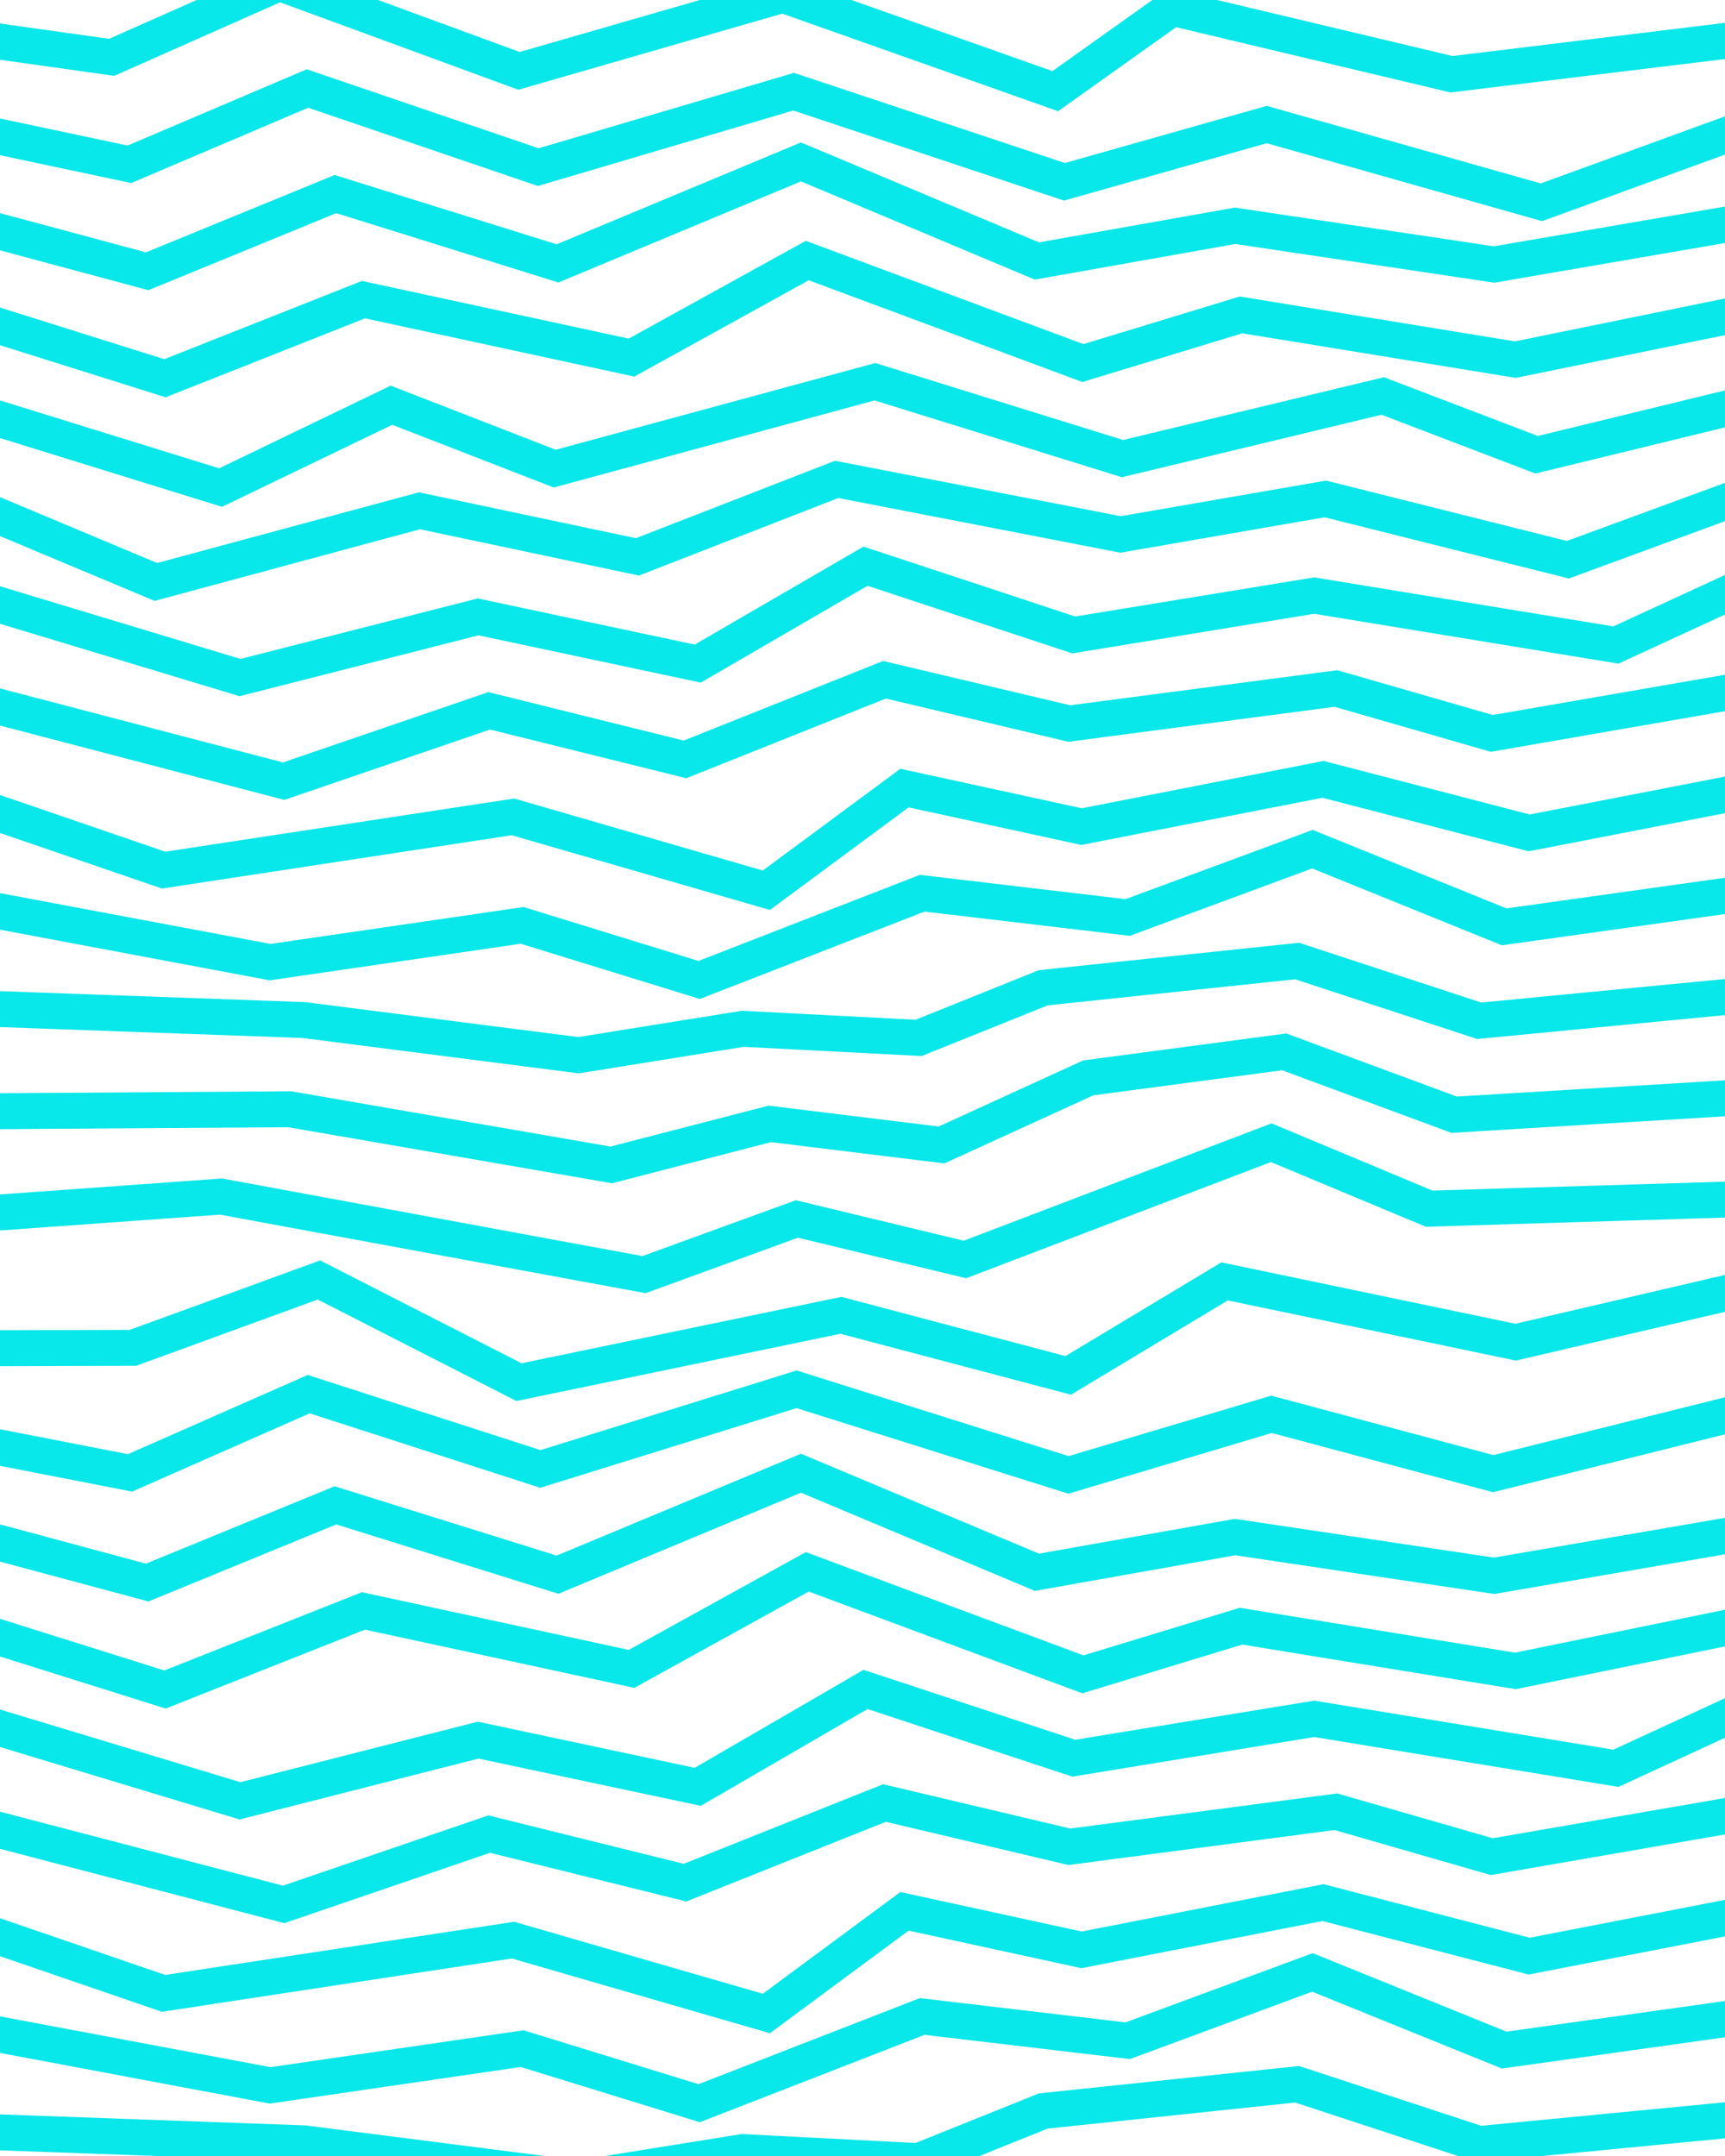 <svg xmlns="http://www.w3.org/2000/svg" xmlns:xlink="http://www.w3.org/1999/xlink" id="Layer_2"
  viewBox="0 0 1920 2400"
  stroke="#08e7e9"
>
  <defs>
    <style>
      .cls-1,.cls-2{fill:none;}.cls-3{clip-path:url(#clippath);}.cls-2{stroke-miterlimit:10;stroke-width:40px;}</style>
    <clipPath id="clippath">
      <rect class="cls-1" width="1920" height="2400"></rect>
    </clipPath>
  </defs>
  <g id="Layer_2-2">
    <g id="Layer_1-2">
      <g class="cls-3">
        <g>
          <polyline class="cls-2"
            points="-36.15 41.24 124.26 63.83 311.05 -19 577.65 78.89 871.34 -5.83 1174.56 101.48 1304.81 8.71 1615.63 82.65 1933.35 43.95"></polyline>
          <polyline class="cls-2"
            points="-37.74 144.31 144.04 182.9 342.22 98.52 599.11 186.05 883.31 102.07 1184.8 202.37 1409.96 138.64 1715.67 225.19 1933.35 145.94"></polyline>
          <polyline class="cls-2"
            points="-39.32 247.38 163.81 301.97 373.38 216.04 620.56 293.22 891.51 180.25 1154.14 290.53 1374.77 251.34 1663 294.44 1933.35 247.93"></polyline>
          <polyline class="cls-2"
            points="-40.91 350.45 183.59 421.05 404.55 333.56 702.92 398.07 898.52 290.03 1205.29 404.15 1381.34 350.54 1686.68 400.34 1933.35 349.92"></polyline>
          <polyline class="cls-2"
            points="-36.15 1500.92 148 1500.37 355 1424.83 577.65 1538.57 936 1464.18 1189 1531.06 1363 1426.41 1687 1494.08 1933.35 1436.64"></polyline>
          <polyline class="cls-2"
            points="-37.74 1603.99 144.7 1639.58 343.61 1551.92 601.44 1635.2 886.69 1546.52 1189.28 1641.83 1415.27 1574.38 1662 1640.44 1933 1572.77"></polyline>
          <polyline class="cls-2"
            points="-39.32 1707.06 163.81 1761.66 373.38 1675.72 620.56 1752.9 891.51 1639.94 1154.14 1750.21 1374.77 1711.02 1663 1754.13 1933.35 1707.61"></polyline>
          <polyline class="cls-2"
            points="-40.91 1810.13 183.59 1880.73 404.55 1793.24 702.92 1857.75 898.52 1749.71 1205.29 1863.83 1381.34 1810.22 1686.68 1860.02 1933.35 1809.6"></polyline>
          <polyline class="cls-2"
            points="-42.49 453.52 245.53 542.75 435.72 451.08 617.45 521.67 973.88 424.93 1249.4 510.51 1539.07 440.8 1710.36 506.23 1933.35 451.91"></polyline>
          <polyline class="cls-2"
            points="-44.08 556.59 173.51 647.82 466.89 568.6 709.49 619.9 931.23 533.65 1247.22 594.93 1475.18 555.42 1745.09 623.08 1933.35 553.9"></polyline>
          <polyline class="cls-2"
            points="-45.66 659.66 267.13 754.26 532.22 686.7 776.62 738.69 963.37 630.27 1195.16 706.81 1462.83 663 1798.59 718.02 1933.35 655.89"></polyline>
          <polyline class="cls-2"
            points="-45.23 775.18 315.69 869.57 544.52 791.29 762.43 845.34 984.49 756.7 1190.2 805.42 1486.97 766.43 1660.44 816.41 1933.35 769.07"></polyline>
          <polyline class="cls-2"
            points="-44.79 890.7 182.08 968.6 570.97 909.33 852.96 991 1006.74 877.26 1203.84 920.17 1472.57 867.55 1702.06 927.16 1933.35 882.25"></polyline>
          <polyline class="cls-2"
            points="-44.36 1006.21 300.68 1071.03 581.2 1030.11 778.19 1090.87 1026.46 994.31 1255.16 1021.32 1460.78 945.27 1674.23 1031.74 1933.35 995.43"></polyline>
          <polyline class="cls-2"
            points="-43.93 1121.73 338.51 1135.52 643.89 1174.63 826.76 1145.25 1022.46 1155.36 1161.14 1099.55 1443.76 1069.79 1646.4 1136.31 1933.35 1108.61"></polyline>
          <polyline class="cls-2"
            points="-45.66 1910.03 267.13 2004.63 532.22 1937.07 776.62 1989.06 963.37 1880.63 1195.16 1957.18 1462.83 1913.37 1798.59 1968.39 1933.35 1906.26"></polyline>
          <polyline class="cls-2"
            points="-45.23 2025.55 315.69 2119.94 544.52 2041.66 762.43 2095.71 984.49 2007.07 1190.2 2055.79 1486.97 2016.8 1660.44 2066.78 1933.35 2019.44"></polyline>
          <polyline class="cls-2"
            points="-44.79 2141.06 182.08 2218.97 570.97 2159.69 852.96 2241.37 1006.74 2127.63 1203.84 2170.54 1472.57 2117.92 1702.06 2177.53 1933.35 2132.62"></polyline>
          <polyline class="cls-2"
            points="-44.36 2256.58 300.68 2321.4 581.2 2280.48 778.19 2341.24 1026.46 2244.68 1255.16 2271.69 1460.78 2195.64 1674.23 2282.11 1933.35 2245.8"></polyline>
          <polyline class="cls-2"
            points="-43.93 2372.1 338.51 2385.89 643.89 2425 826.76 2395.61 1022.46 2405.73 1161.14 2349.92 1443.76 2320.16 1646.4 2386.68 1933.35 2358.98"></polyline>
          <polyline class="cls-2"
            points="-43.49 1237.25 322.52 1234.79 680.35 1296.75 856.85 1251.09 1048 1274.54 1211.25 1199.87 1429.35 1170.91 1618.56 1240.88 1933.35 1221.79"></polyline>
          <polyline class="cls-2"
            points="-43.06 1352.77 246 1331.98 716.81 1418.88 886.94 1356.93 1074 1402.01 1414.95 1272.04 1590.73 1345.46 1933.35 1334.97"></polyline>
        </g>
      </g>
    </g>
  </g>
</svg>